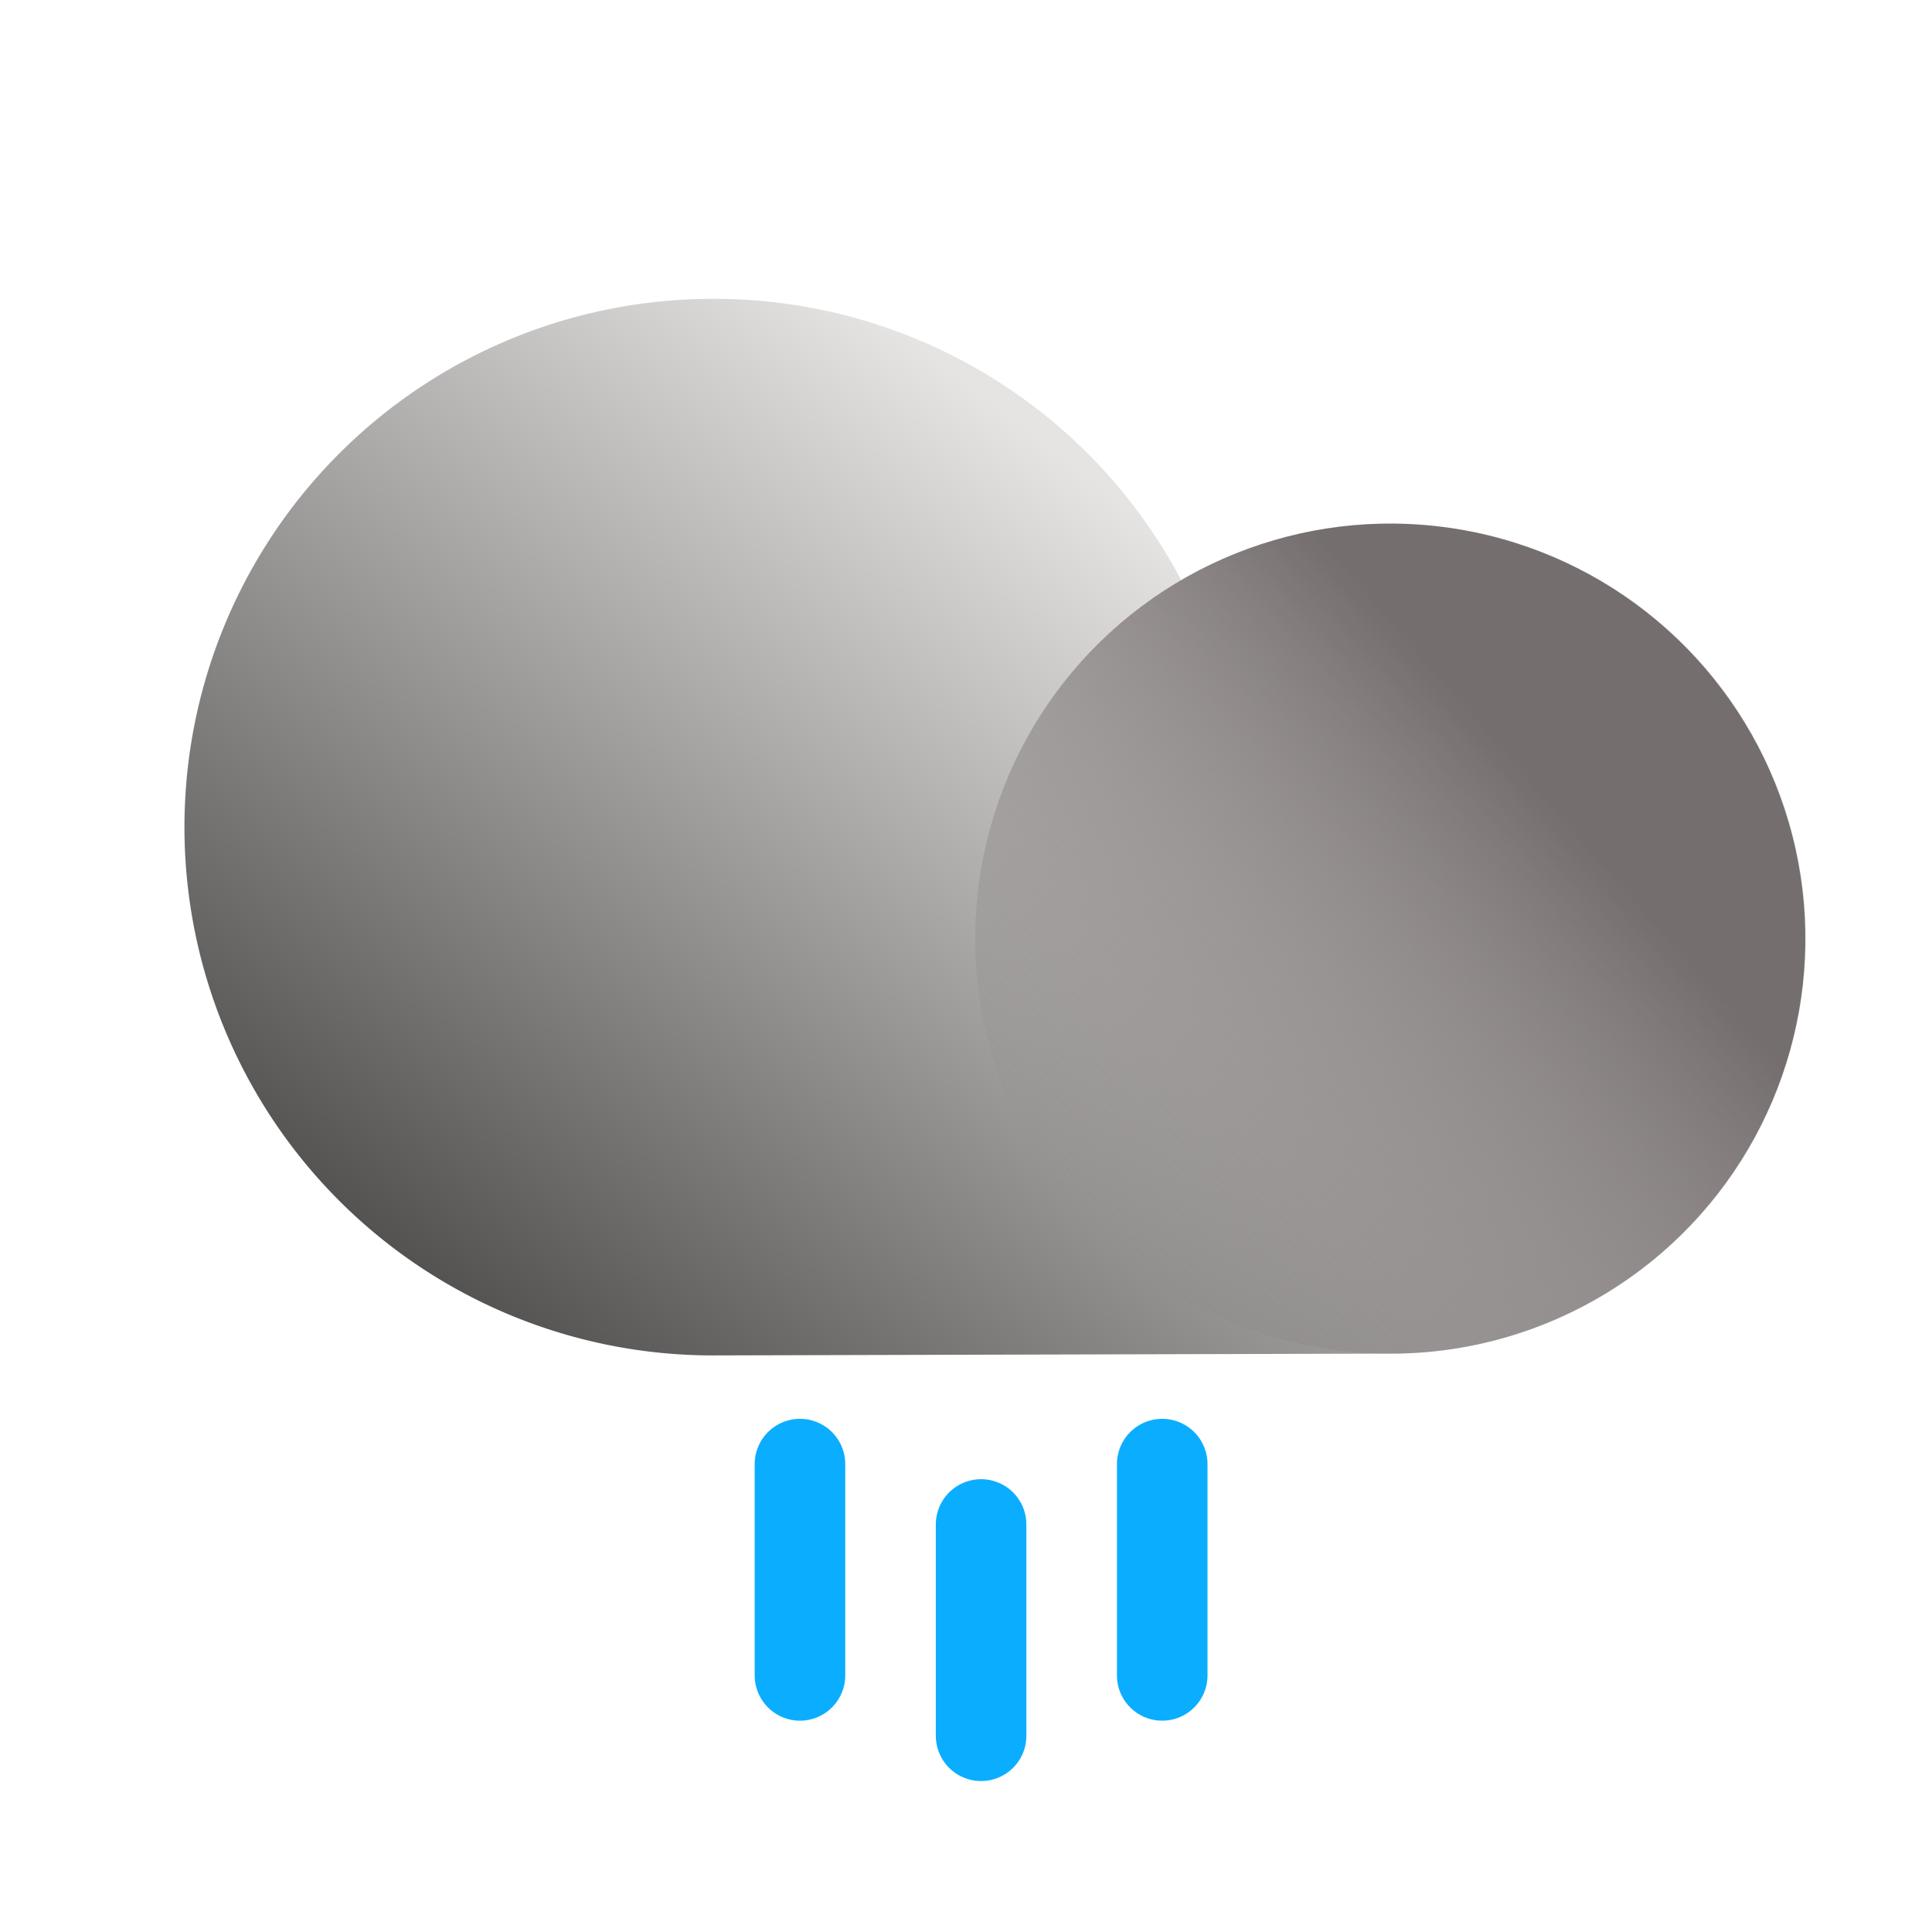 <svg data-name="Layer 1" viewBox="0 0 64 64" xmlns="http://www.w3.org/2000/svg"><defs><linearGradient gradientTransform="matrix(-1 0 0 1 -82.03 0)" gradientUnits="userSpaceOnUse" id="a" x1="-101.28" x2="-122.37" y1="46.39" y2="19.08"><stop offset="0" stop-color="#545151" class="stop-color-f2f2f2"></stop><stop offset="1" stop-color="#e6e3e3" class="stop-color-cfcfcf"></stop></linearGradient><linearGradient gradientTransform="matrix(0 -1 -1 0 134.73 -122.7)" gradientUnits="userSpaceOnUse" id="b" x1="-157.89" x2="-146.27" y1="82.46" y2="100.11"><stop offset=".02" stop-color="#756e6e" class="stop-color-ffffff"></stop><stop offset="1" stop-color="#756e6e" stop-opacity="0" class="stop-color-ffffff"></stop></linearGradient></defs><path d="M32.5 50.5v7M26.5 48.5v7M38.5 48.5v7" fill="none" stroke="#0baeff" stroke-linecap="round" stroke-miterlimit="10" stroke-width="3px" class="stroke-0baeff"></path><path d="M23.66 9.9a17.49 17.49 0 0 1 15.47 9.32A13.75 13.75 0 1 1 46 44.84l-22.39.06a17.5 17.5 0 0 1 0-35Z" fill="url(#a)" class="fillurl(-a)"></path><circle cx="46.05" cy="31.09" r="13.75" transform="rotate(-74.39 46.055 31.09)" fill="url(#b)" class="fillurl(-b)"></circle></svg>